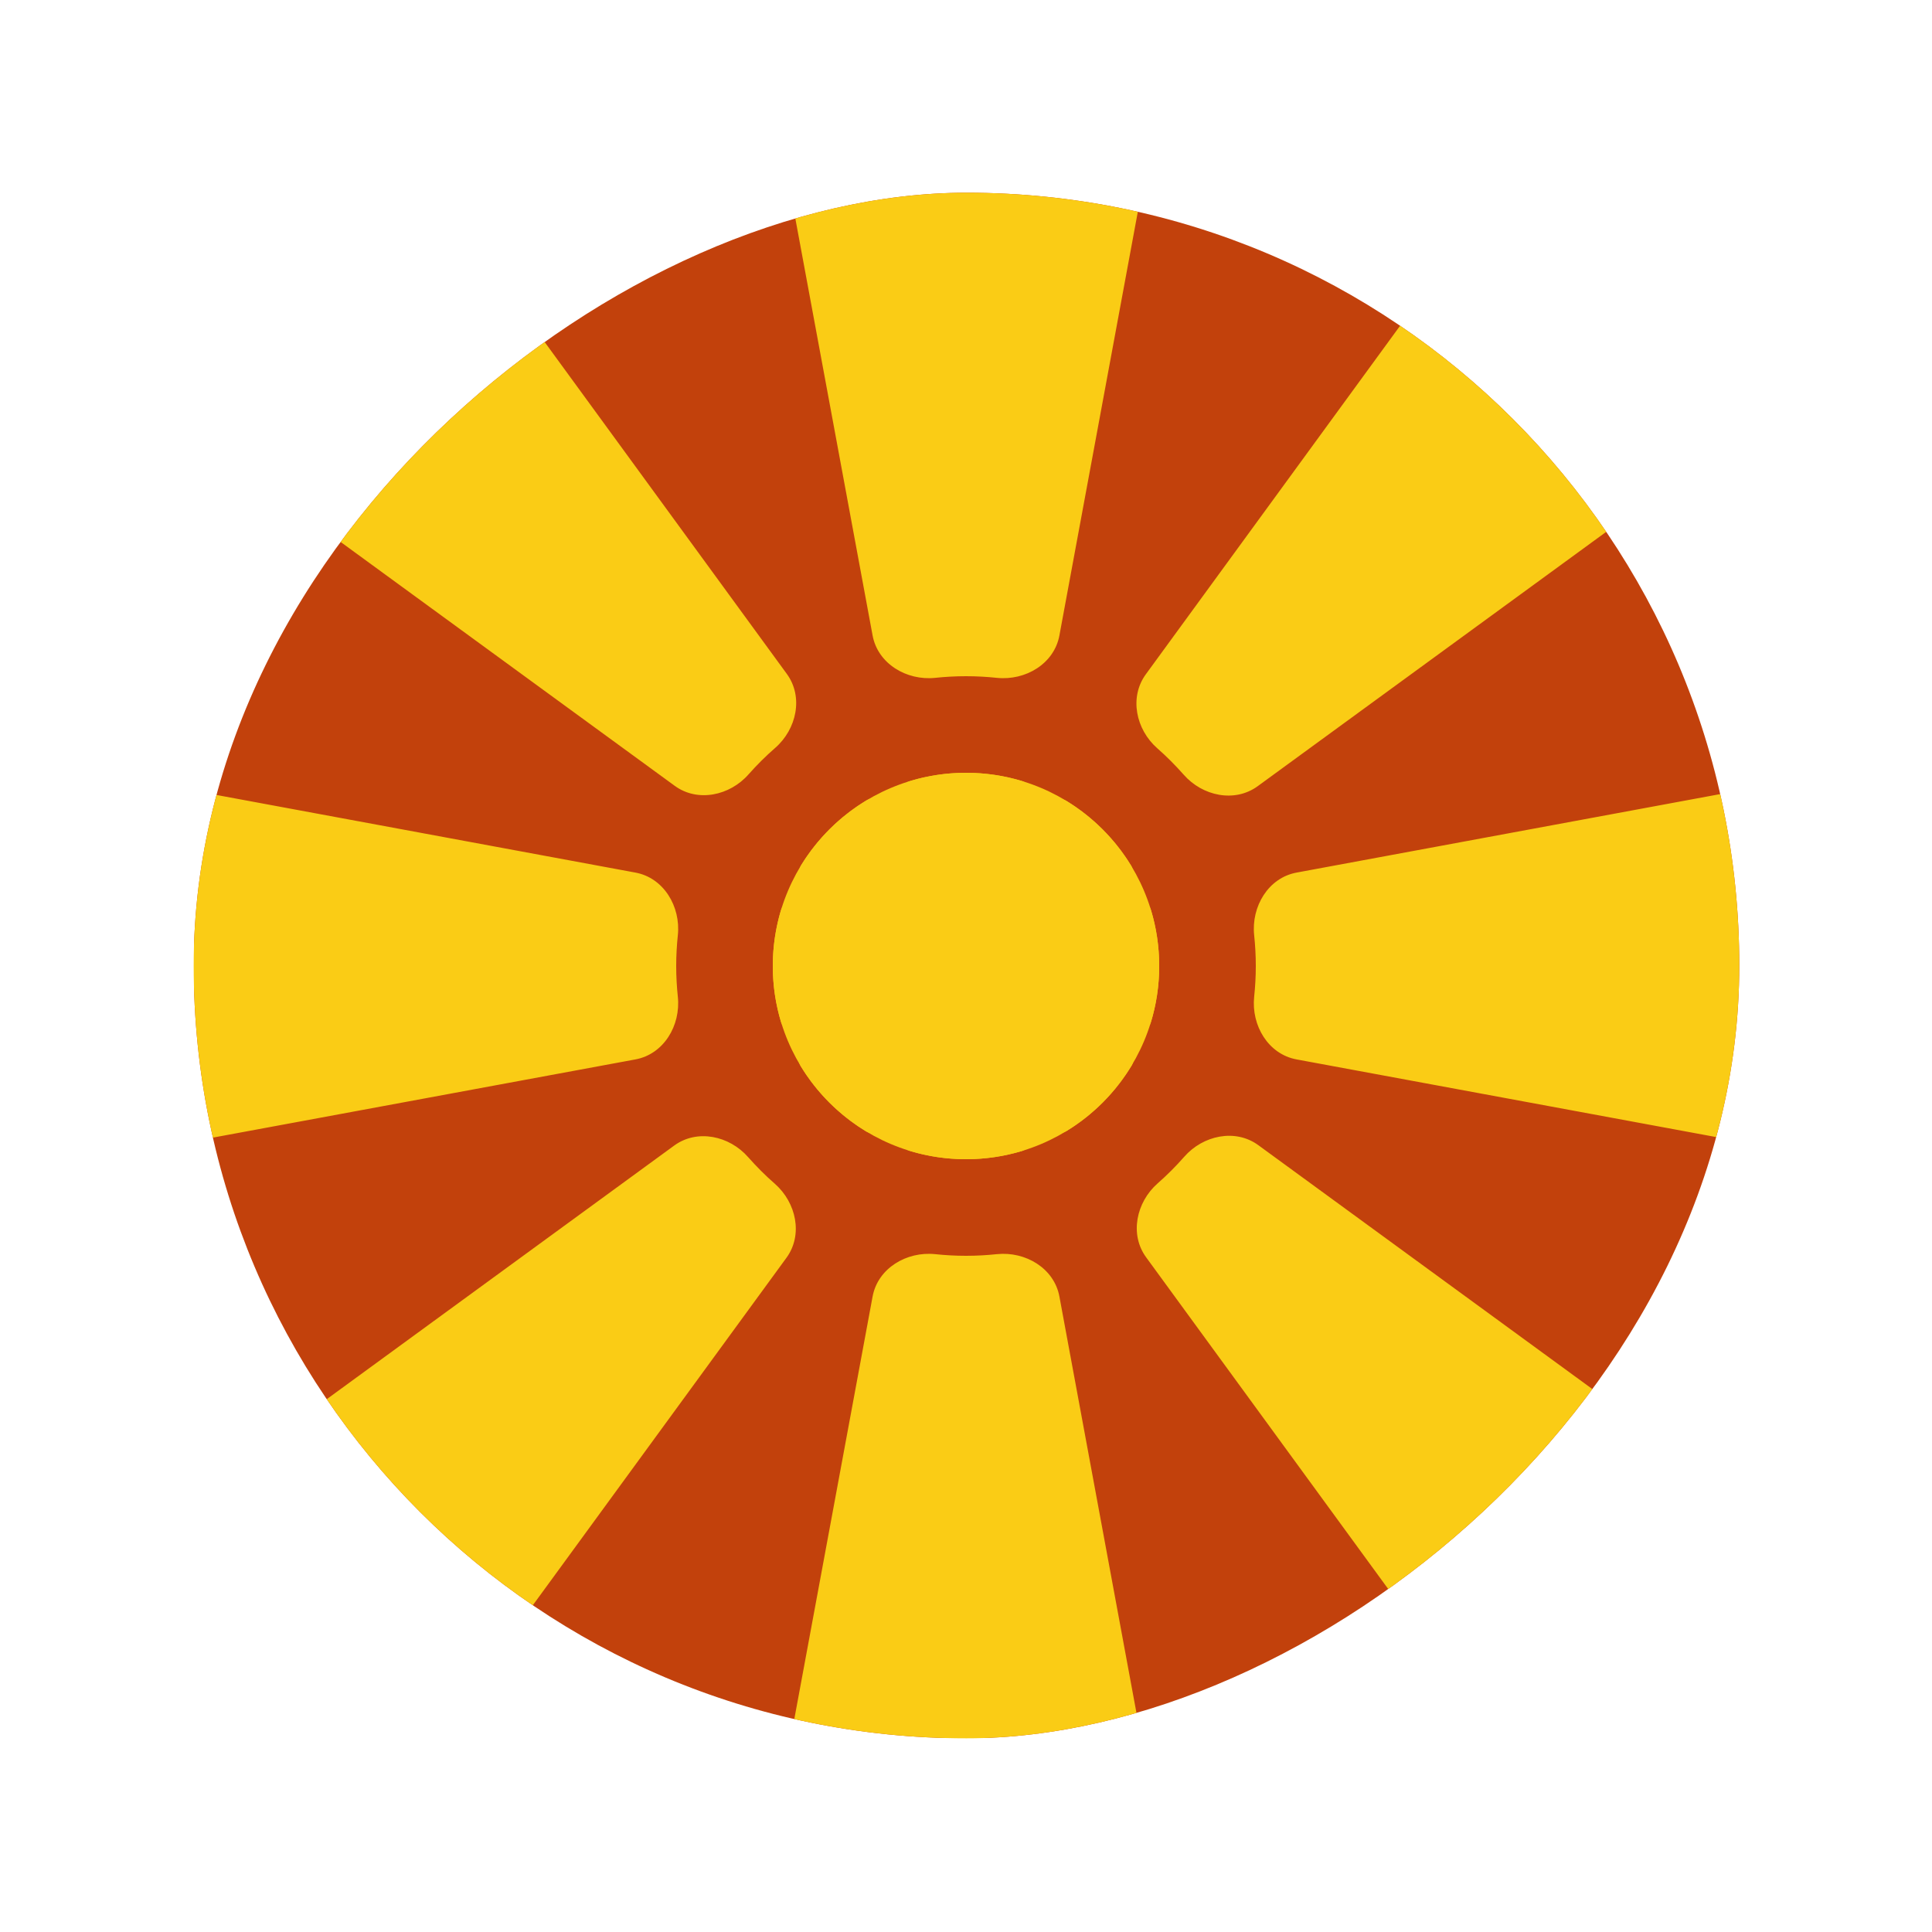 <svg width="20" height="20" viewBox="0 0 20 20" fill="none" xmlns="http://www.w3.org/2000/svg">
<g clip-path="url(#clip0_1_13902)">
<rect x="2.01" y="1.99" width="16" height="16" fill="#C2410C"/>
<path fill-rule="evenodd" clip-rule="evenodd" d="M9.416 8.087C9.359 8.104 9.326 8.163 9.337 8.221C9.36 8.346 9.198 8.42 9.123 8.317C9.088 8.269 9.023 8.254 8.972 8.284C8.696 8.45 8.463 8.681 8.294 8.955C8.262 9.008 8.277 9.077 8.328 9.114C8.436 9.193 8.357 9.362 8.226 9.338C8.165 9.327 8.103 9.361 8.085 9.42C8.03 9.604 8 9.798 8 10C8 10.203 8.03 10.399 8.086 10.583C8.104 10.64 8.163 10.674 8.222 10.662C8.35 10.639 8.425 10.803 8.321 10.879C8.272 10.915 8.256 10.982 8.287 11.034C8.455 11.311 8.689 11.544 8.966 11.712C9.018 11.744 9.085 11.728 9.12 11.679C9.197 11.575 9.361 11.65 9.337 11.778C9.327 11.837 9.36 11.896 9.417 11.914C9.602 11.97 9.797 12 10 12C10.202 12 10.396 11.97 10.58 11.915C10.639 11.897 10.673 11.835 10.662 11.774C10.638 11.644 10.806 11.566 10.885 11.673C10.921 11.723 10.99 11.739 11.043 11.707C11.319 11.538 11.55 11.304 11.717 11.027C11.747 10.976 11.732 10.911 11.684 10.876C11.582 10.801 11.655 10.64 11.78 10.663C11.838 10.674 11.896 10.641 11.913 10.585C11.97 10.4 12 10.204 12 10C12 9.798 11.97 9.602 11.914 9.418C11.896 9.36 11.836 9.327 11.776 9.338C11.647 9.362 11.571 9.195 11.676 9.118C11.726 9.082 11.742 9.014 11.71 8.962C11.543 8.688 11.312 8.457 11.038 8.29C10.985 8.258 10.918 8.274 10.882 8.323C10.805 8.429 10.638 8.352 10.662 8.224C10.673 8.164 10.64 8.104 10.582 8.086C10.398 8.03 10.202 8 10 8C9.797 8 9.6 8.03 9.416 8.087ZM9.033 6.578C9.087 6.871 9.385 7.048 9.681 7.017C9.786 7.006 9.892 7 10 7C10.108 7 10.214 7.006 10.319 7.017C10.616 7.048 10.913 6.871 10.967 6.578L11.89 1.591C11.947 1.284 11.711 1 11.399 1L8.601 1C8.288 1 8.053 1.284 8.109 1.591L9.033 6.578ZM11.98 7.746C11.759 7.552 11.688 7.219 11.861 6.981L14.828 2.914C15.009 2.666 15.369 2.638 15.586 2.855L17.145 4.414C17.362 4.631 17.334 4.991 17.086 5.171L13.019 8.139C12.781 8.312 12.448 8.241 12.254 8.02C12.168 7.923 12.077 7.831 11.98 7.746ZM12.983 9.681C12.952 9.385 13.129 9.087 13.422 9.033L18.409 8.109C18.716 8.053 19 8.288 19 8.601L19 11.399C19 11.711 18.716 11.947 18.409 11.89L13.422 10.967C13.129 10.913 12.952 10.616 12.983 10.319C12.994 10.214 13 10.108 13 10C13 9.892 12.994 9.786 12.983 9.681ZM13.025 11.854C12.787 11.681 12.453 11.753 12.259 11.975C12.173 12.073 12.081 12.165 11.983 12.251C11.763 12.445 11.691 12.778 11.865 13.016L14.828 17.076C15.009 17.324 15.369 17.352 15.586 17.135L17.145 15.576C17.362 15.359 17.334 14.999 17.086 14.819L13.025 11.854ZM10.967 13.422C10.913 13.129 10.616 12.952 10.319 12.983C10.214 12.994 10.108 13 10 13C9.892 13 9.786 12.994 9.681 12.983C9.385 12.952 9.087 13.129 9.033 13.422L8.109 18.409C8.053 18.716 8.288 19 8.601 19L11.399 19C11.711 19 11.947 18.716 11.89 18.409L10.967 13.422ZM8.141 13.021C8.315 12.783 8.243 12.45 8.022 12.255C7.923 12.169 7.831 12.076 7.744 11.978C7.55 11.757 7.217 11.685 6.979 11.859L2.924 14.819C2.676 14.999 2.648 15.359 2.865 15.576L4.424 17.135C4.641 17.352 5 17.324 5.181 17.076L8.141 13.021ZM6.578 10.967C6.871 10.913 7.048 10.616 7.017 10.319C7.006 10.214 7 10.108 7 10C7 9.892 7.006 9.786 7.017 9.681C7.048 9.385 6.871 9.087 6.578 9.033L1.591 8.109C1.284 8.053 1 8.288 1 8.601L1 11.399C1 11.711 1.284 11.947 1.591 11.89L6.578 10.967ZM6.985 8.135C7.222 8.308 7.555 8.237 7.749 8.016C7.835 7.919 7.927 7.827 8.025 7.742C8.247 7.548 8.319 7.214 8.145 6.976L5.181 2.914C5 2.666 4.641 2.638 4.424 2.855L2.865 4.414C2.648 4.631 2.676 4.991 2.924 5.171L6.985 8.135Z" fill="#FACC15"/>
<circle cx="10" cy="10" r="2" fill="#FACC15"/>
</g>
<defs>
<clipPath id="clip0_1_13902">
<rect x="18.005" y="1.995" width="16" height="16" rx="8" transform="rotate(90 18.005 1.995)" fill="white"/>
</clipPath>
</defs>
</svg>
